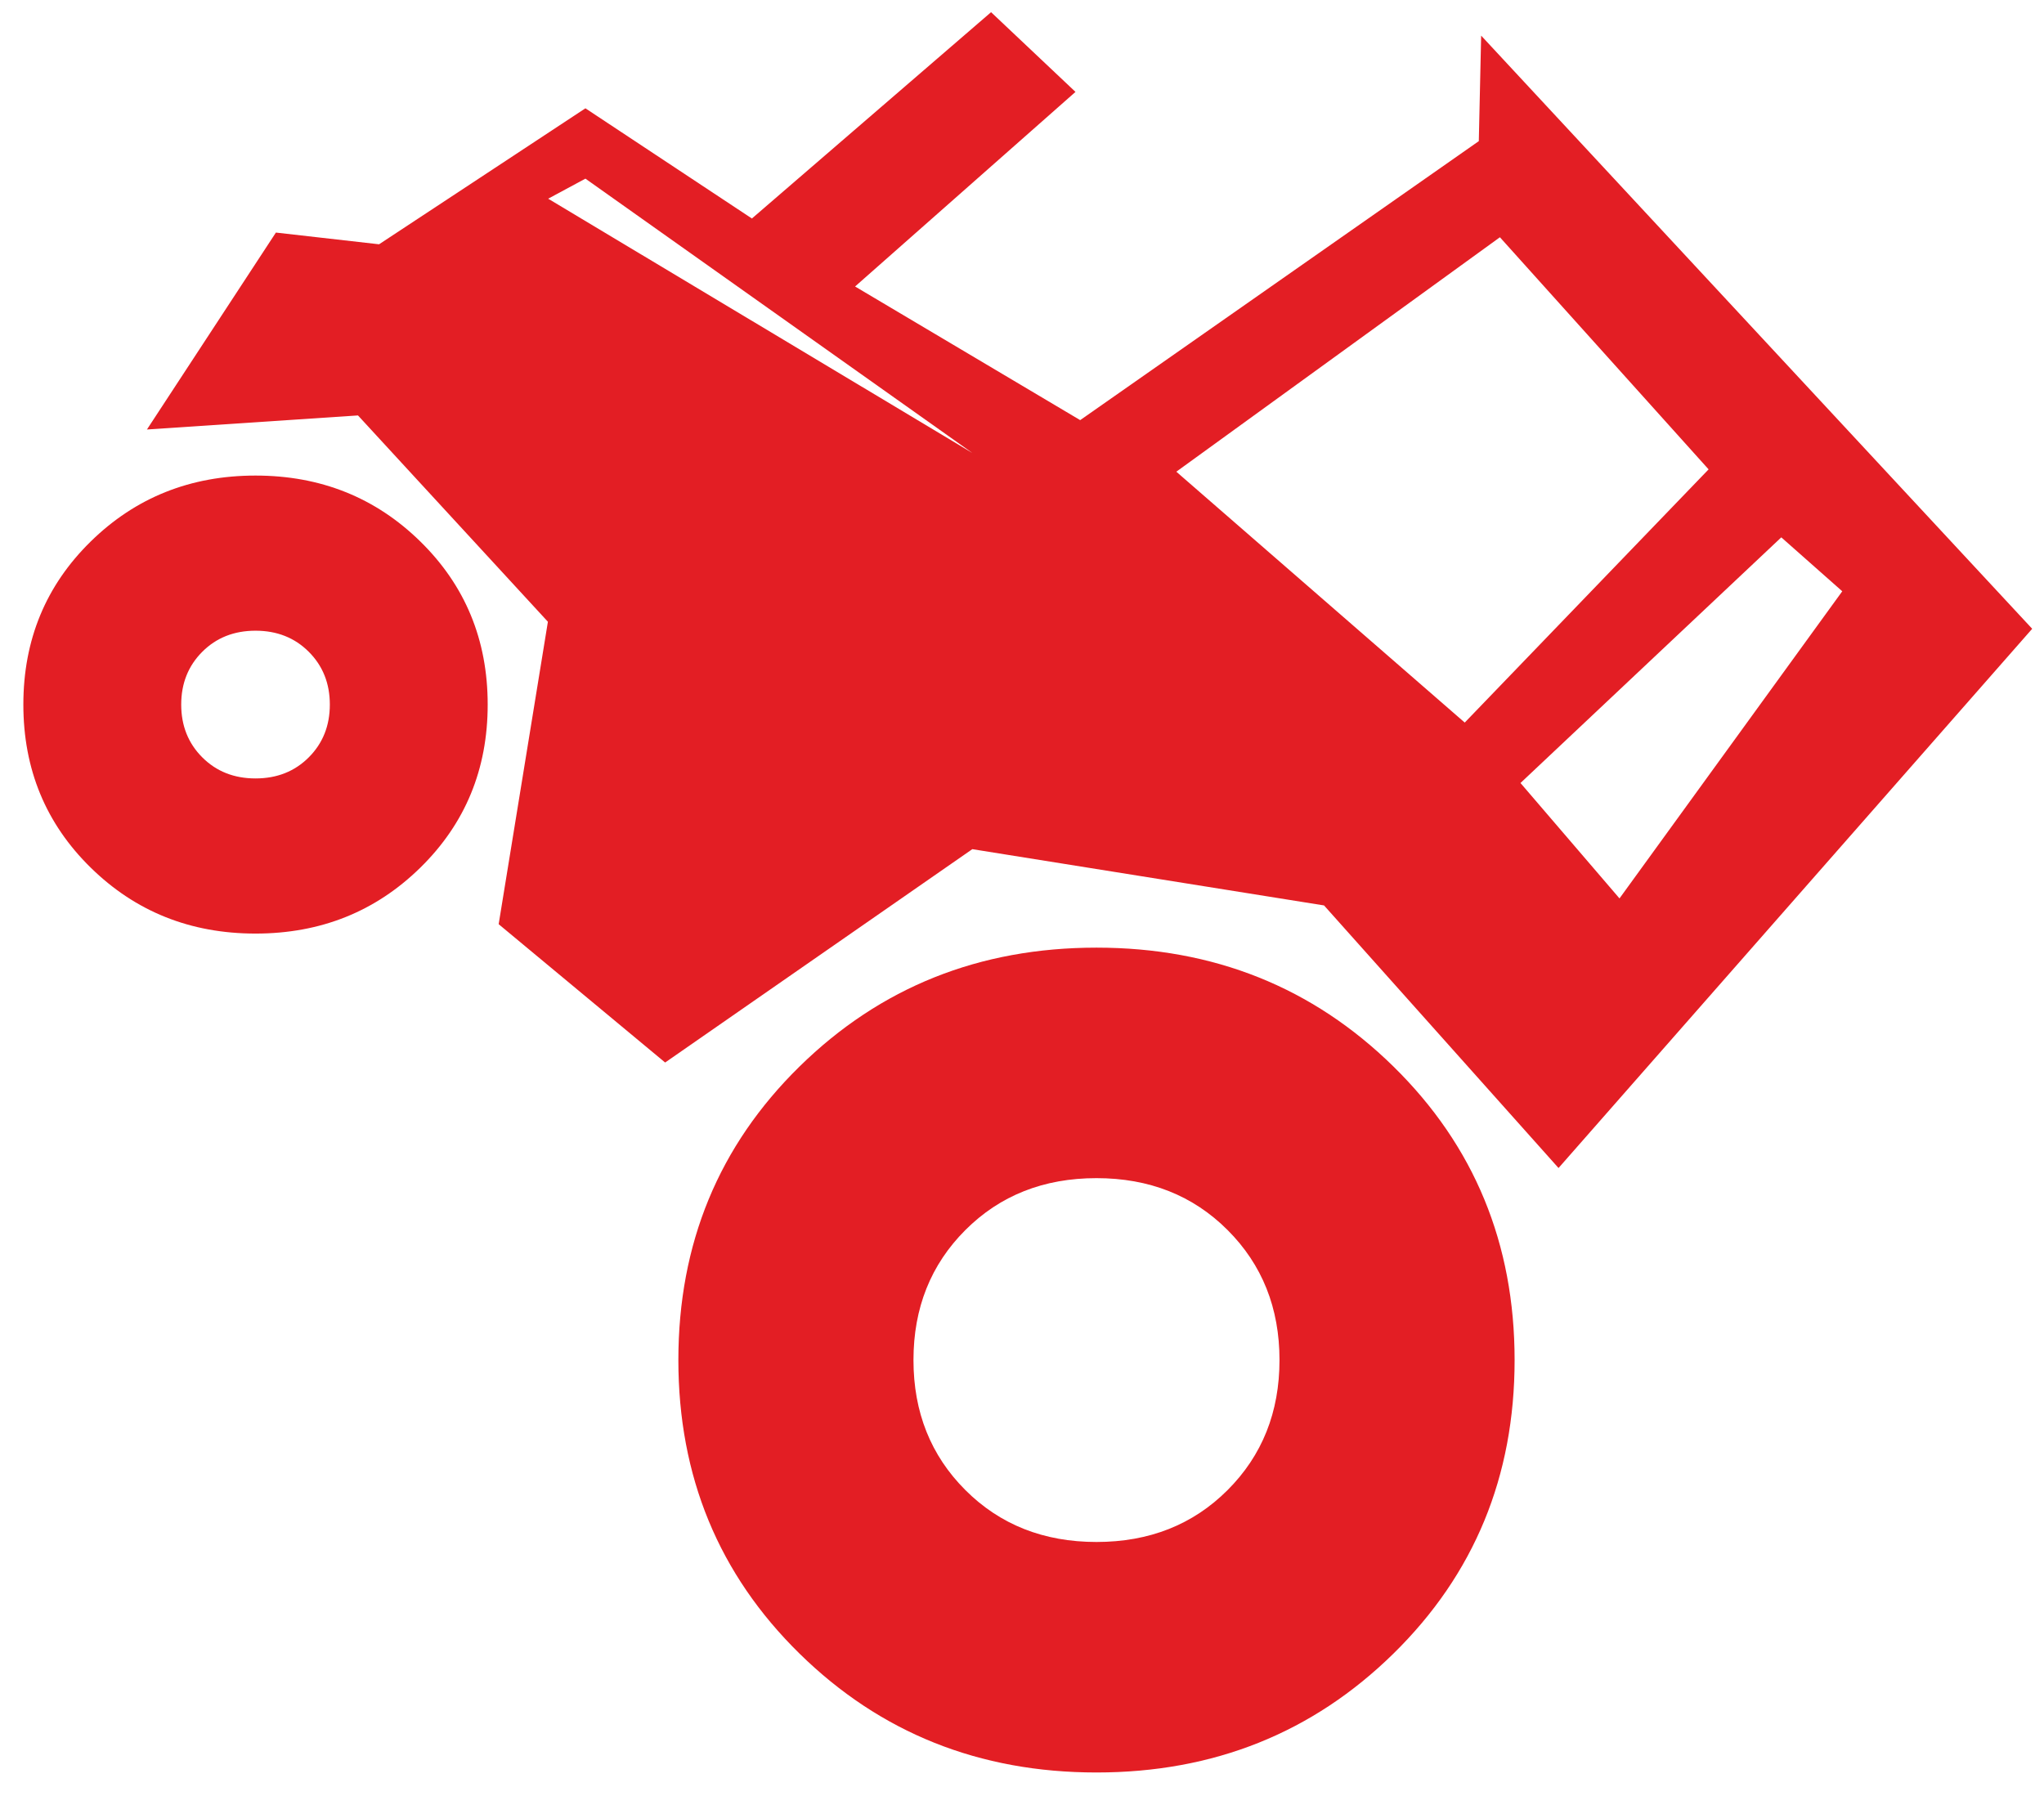 <?xml version="1.0" encoding="UTF-8"?>
<!DOCTYPE svg PUBLIC "-//W3C//DTD SVG 1.1//EN" "http://www.w3.org/Graphics/SVG/1.1/DTD/svg11.dtd">
<!-- Creator: CorelDRAW -->
<svg xmlns="http://www.w3.org/2000/svg" xml:space="preserve" width="165mm" height="145mm" version="1.1" style="shape-rendering:geometricPrecision; text-rendering:geometricPrecision; image-rendering:optimizeQuality; fill-rule:evenodd; clip-rule:evenodd"
viewBox="0 0 16500 14500"
 xmlns:xlink="http://www.w3.org/1999/xlink"
 xmlns:xodm="http://www.corel.com/coreldraw/odm/2003">
 <defs>
  <style type="text/css">
   <![CDATA[
    .fil0 {fill:#E31E24}
   ]]>
  </style>
 </defs>
 <g id="Слой_x0020_1">
  <path class="fil0" d="M2889.66 3354.08l-1703.57 113.57 1041.08 -1590.01 832.85 94.65 1665.71 -1097.86 1343.94 889.65 1930.71 -1665.72 681.43 643.57 -1779.28 1571.07 1817.14 1078.93 3217.86 -2252.5 18.93 -851.78 4448.21 4788.93 -3823.57 4353.58 -1892.86 -2120.01 -2839.28 -454.29 -2479.65 1722.51 -1343.93 -1116.79 397.5 -2441.79 -1533.22 -1665.71zm8934.3 2479.65l-2328.22 -2025.37 2612.14 -1892.86 1684.65 1873.93 -1968.57 2044.3zm2555.35 -1495.36l-2105.32 1983.33 799.25 931.67 1798.21 -2479.65 -492.14 -435.35zm-10985.57 2665.98c-362.03,355.3 -805.72,532.94 -1331.08,532.94 -525.37,0 -969.06,-177.64 -1331.09,-532.94 -362.03,-355.3 -543.05,-793.94 -543.05,-1315.93 0,-521.99 181.02,-960.64 543.05,-1315.93 362.03,-355.29 805.72,-532.94 1331.09,-532.94 525.36,0 969.05,177.65 1331.08,532.94 362.03,355.29 543.05,793.94 543.05,1315.93 0,521.99 -181.02,960.63 -543.05,1315.93zm-1760.81 -889.7c113.42,113.42 256.66,170.13 429.73,170.13 173.05,0 316.3,-56.71 429.73,-170.13 113.42,-113.43 170.13,-255.5 170.13,-426.23 0,-170.72 -56.71,-312.79 -170.13,-426.22 -113.43,-113.43 -256.68,-170.14 -429.73,-170.14 -173.07,0 -316.31,56.71 -429.73,170.14 -113.43,113.43 -170.15,255.5 -170.15,426.22 0,170.73 56.72,312.8 170.15,426.23zm9615.52 7235.86c-652,639.87 -1451.07,959.8 -2397.22,959.8 -946.15,0 -1745.22,-319.93 -2397.21,-959.8 -652,-639.87 -978,-1429.84 -978,-2369.93 0,-940.07 326,-1730.06 978,-2369.92 651.99,-639.87 1451.06,-959.79 2397.21,-959.79 946.15,0 1745.22,319.92 2397.22,959.79 652,639.86 978,1429.85 978,2369.92 0,940.09 -326,1730.06 -978,2369.93zm-3455.57 -1320.21c279.35,279.34 632.12,419.02 1058.35,419.02 426.22,0 779,-139.68 1058.35,-419.02 279.35,-279.35 419.02,-629.26 419.02,-1049.72 0,-420.46 -139.67,-770.36 -419.02,-1049.72 -279.35,-279.34 -632.13,-419.02 -1058.35,-419.02 -426.23,0 -779,139.68 -1058.35,419.02 -279.36,279.36 -419.03,629.26 -419.03,1049.72 0,420.46 139.67,770.37 419.03,1049.72zm-3367.92 -10426.08l300.77 -161.93 3123.23 2214.64 -3424 -2052.71z"/>
 </g>
</svg>
